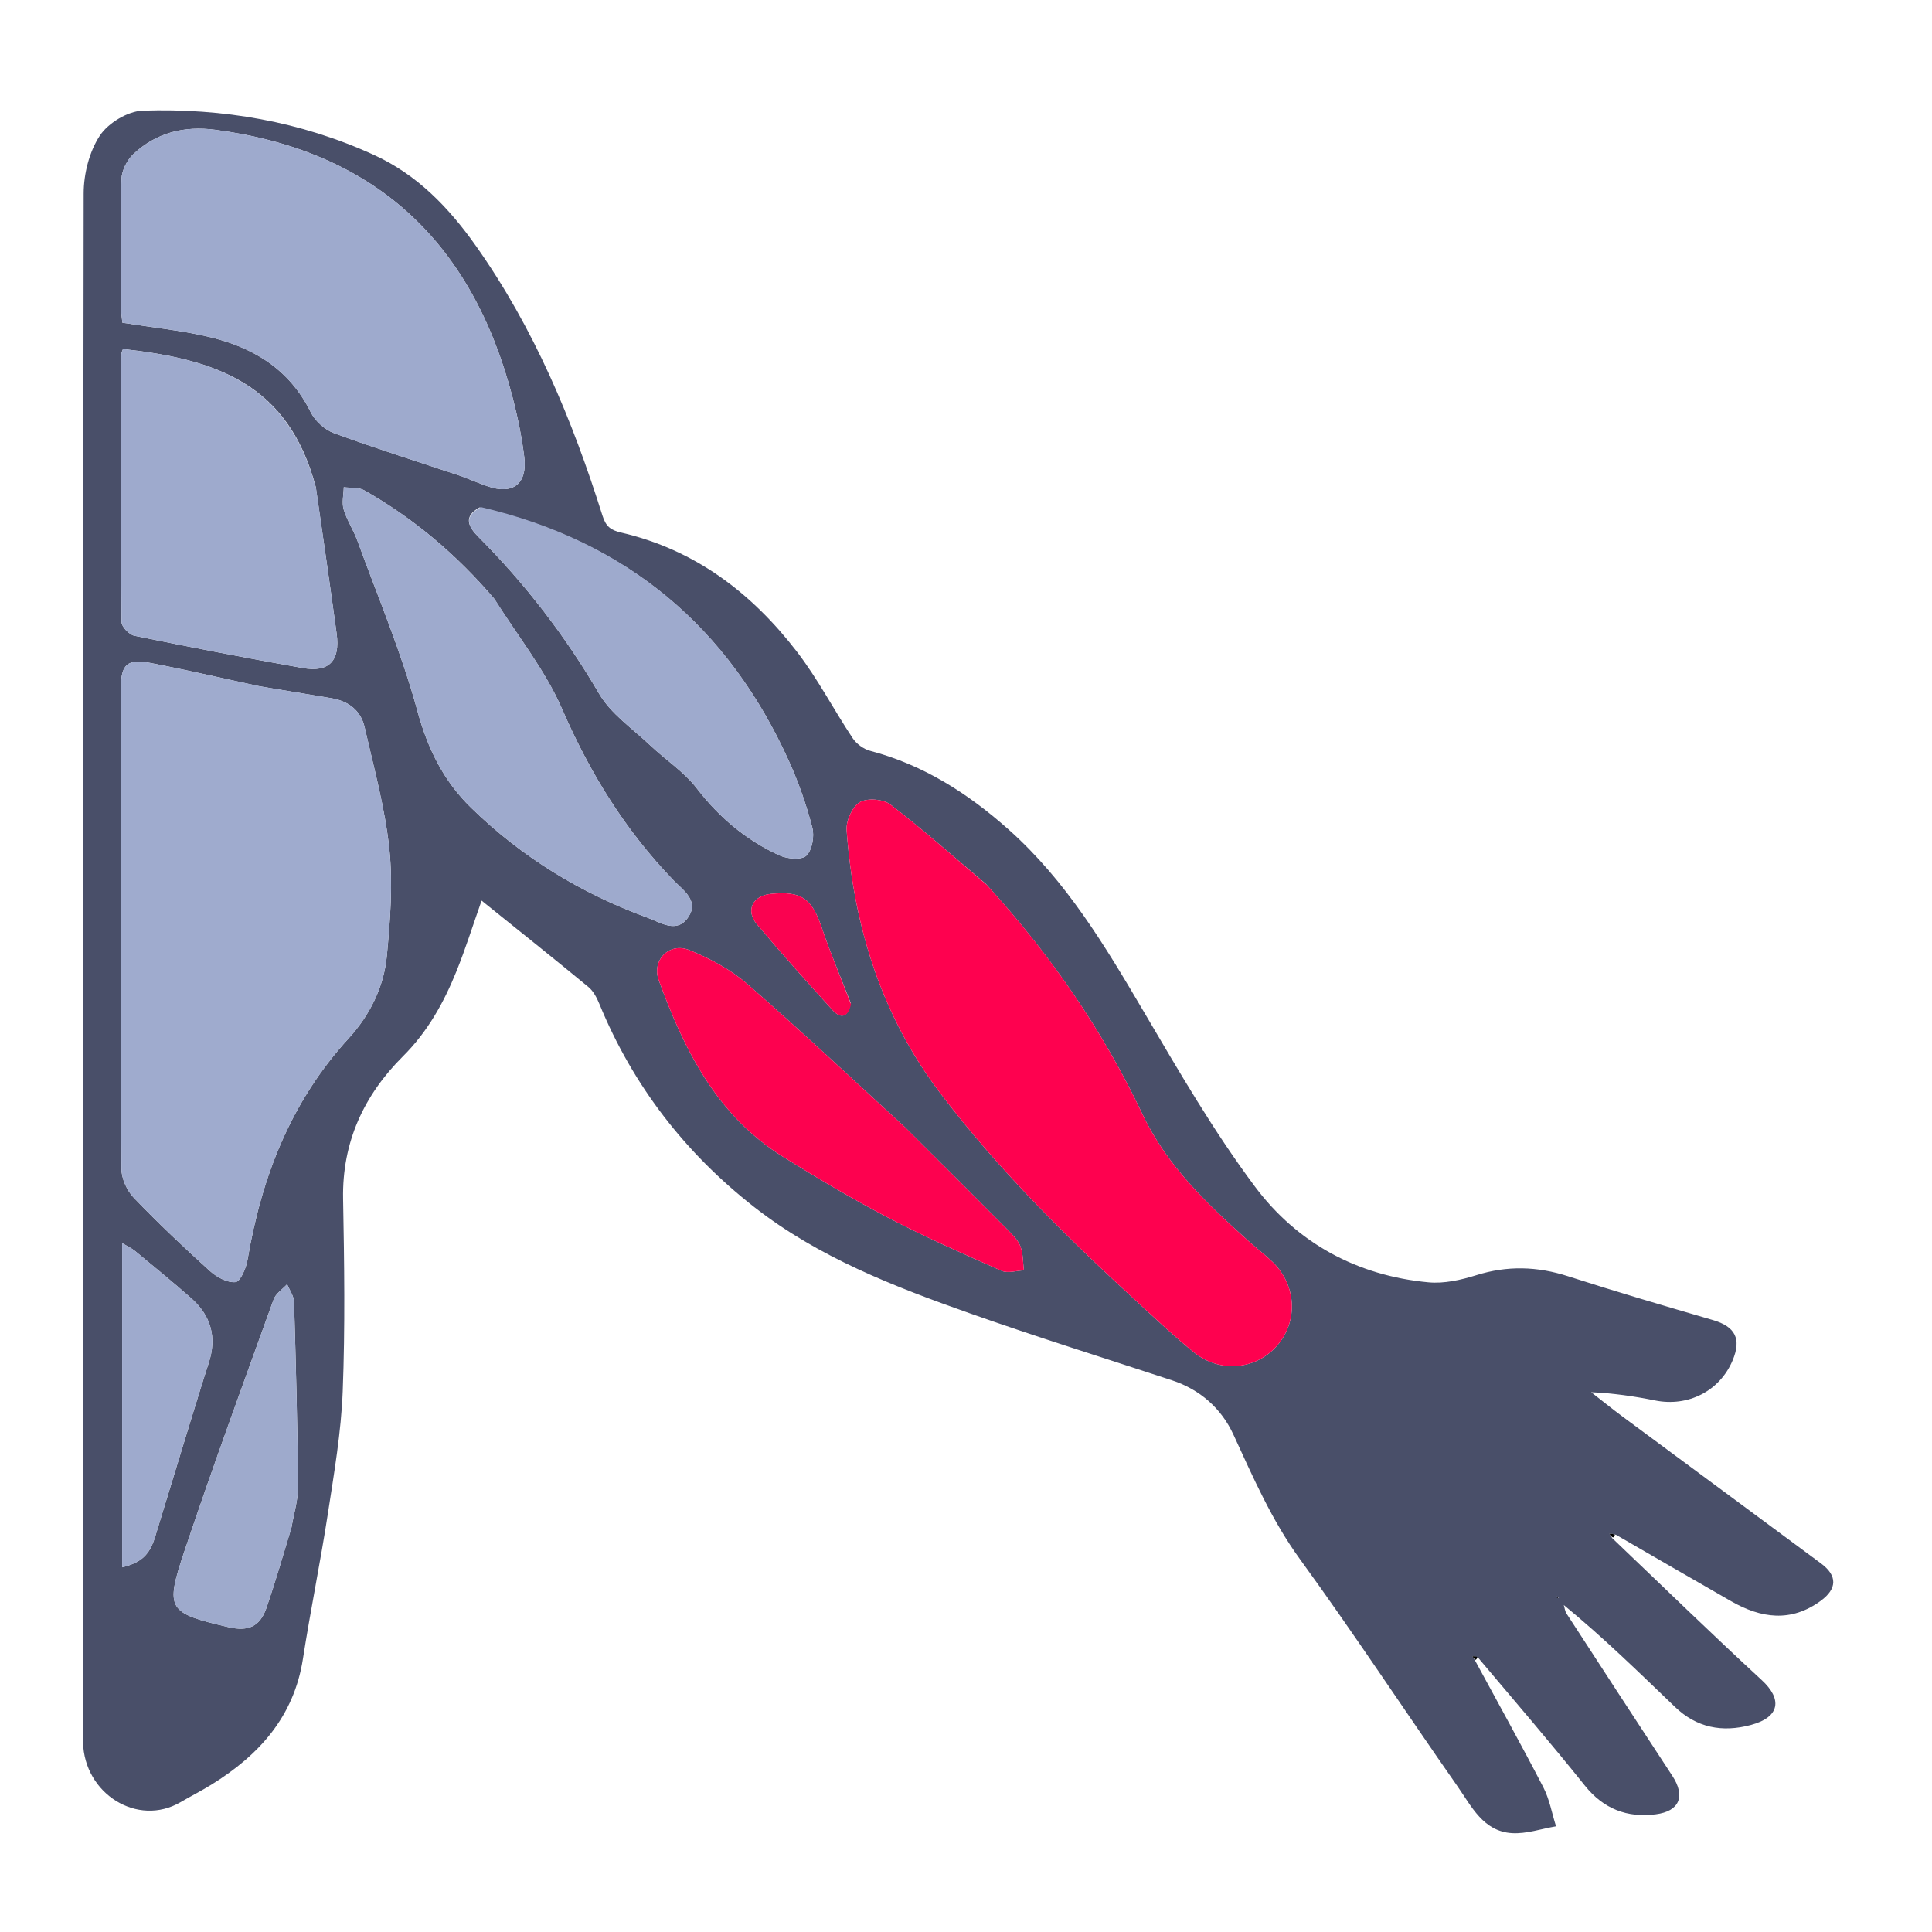 <svg version="1.1" id="Layer_1" xmlns="http://www.w3.org/2000/svg" xmlns:xlink="http://www.w3.org/1999/xlink" x="0px" y="0px"
	 width="100%" viewBox="0 0 512 512" enable-background="new 0 0 512 512" xml:space="preserve">
<path fill="none" opacity="1" stroke="none" 
	d="
M299,513 
	C199.358,513 100.215,513 1.036,513 
	C1.036,342.399 1.036,171.798 1.036,1.099 
	C171.559,1.099 342.118,1.099 512.839,1.099 
	C512.839,171.667 512.839,342.333 512.839,513 
	C441.798,513 370.649,513 299,513 
M392.154,439.722 
	C401.46,450.867 410.935,461.876 420.006,473.21 
	C424.984,479.43 431.251,481.768 438.765,480.814 
	C445.171,480.001 446.685,475.953 443.18,470.612 
	C433.791,456.306 424.462,441.961 415.143,427.61 
	C414.727,426.969 414.652,426.107 414.418,425.348 
	C424.867,433.921 434.324,443.183 443.877,452.344 
	C449.617,457.848 456.362,459.198 464.04,457.126 
	C471.726,455.051 472.376,450.308 466.883,445.247 
	C453.494,432.911 440.453,420.199 427.671,407.275 
	C427.804,407.154 427.937,407.033 428.771,407.032 
	C438.777,412.808 448.764,418.617 458.794,424.351 
	C466.695,428.867 474.607,430.019 482.508,424.235 
	C486.87,421.041 486.981,417.582 482.585,414.323 
	C465.112,401.369 447.604,388.46 430.128,375.511 
	C427.262,373.387 424.488,371.141 421.671,368.951 
	C427.677,369.23 433.18,370.041 438.625,371.139 
	C447.356,372.899 455.754,368.64 459.161,360.522 
	C461.567,354.79 459.846,351.556 453.934,349.828 
	C441.107,346.082 428.279,342.322 415.562,338.224 
	C407.387,335.589 399.46,335.36 391.223,337.941 
	C387.189,339.204 382.72,340.215 378.588,339.832 
	C359.67,338.082 343.766,329.424 332.59,314.478 
	C321.68,299.89 312.461,283.977 303.195,268.236 
	C292.917,250.777 282.591,233.448 267.266,219.812 
	C256.547,210.275 244.686,202.677 230.587,198.974 
	C228.844,198.517 226.954,197.114 225.95,195.605 
	C220.929,188.058 216.726,179.91 211.225,172.749 
	C199.241,157.152 184.166,145.654 164.578,141.128 
	C161.85,140.497 160.574,139.538 159.663,136.648 
	C151.68,111.32 141.561,86.979 126.09,65.118 
	C118.904,54.965 110.552,46.29 99.101,41.055 
	C79.643,32.162 59.034,28.618 37.827,29.317 
	C33.851,29.448 28.647,32.609 26.441,35.969 
	C23.657,40.209 22.181,46.084 22.173,51.257 
	C21.955,187.412 22,323.567 22,459.723 
	C22,460.389 21.987,461.056 22.003,461.723 
	C22.328,475.417 36.489,484.223 47.848,477.595 
	C50.56,476.012 53.37,474.592 56.038,472.941 
	C68.647,465.135 77.898,454.959 80.282,439.601 
	C82.278,426.74 84.915,413.978 86.891,401.114 
	C88.543,390.36 90.404,379.55 90.823,368.713 
	C91.479,351.74 91.242,334.718 90.924,317.726 
	C90.642,302.668 96.46,290.22 106.775,279.945 
	C113.337,273.409 117.584,265.747 120.951,257.431 
	C123.384,251.422 125.32,245.211 127.626,238.671 
	C137.477,246.601 146.771,253.995 155.929,261.554 
	C157.251,262.645 158.173,264.426 158.847,266.066 
	C167.721,287.678 181.556,305.553 199.877,319.882 
	C216.907,333.202 236.849,340.918 256.958,348.026 
	C274.701,354.299 292.679,359.905 310.56,365.786 
	C318.065,368.255 323.688,373.281 326.868,380.179 
	C332.109,391.551 337.025,402.9 344.503,413.195 
	C358.855,432.949 372.262,453.387 386.261,473.401 
	C389.964,478.695 393.077,485.348 400.698,485.801 
	C404.537,486.03 408.472,484.645 412.363,483.99 
	C411.267,480.527 410.635,476.823 408.99,473.644 
	C403.152,462.357 396.967,451.249 391.281,439.677 
	C391.403,439.544 391.524,439.412 392.154,439.722 
z"/>
<path fill="#494F69" opacity="1" stroke="none" 
	d="
M390.914,440.073 
	C396.967,451.249 403.152,462.357 408.99,473.644 
	C410.635,476.823 411.267,480.527 412.363,483.99 
	C408.472,484.645 404.537,486.03 400.698,485.801 
	C393.077,485.348 389.964,478.695 386.261,473.401 
	C372.262,453.387 358.855,432.949 344.503,413.195 
	C337.025,402.9 332.109,391.551 326.868,380.179 
	C323.688,373.281 318.065,368.255 310.56,365.786 
	C292.679,359.905 274.701,354.299 256.958,348.026 
	C236.849,340.918 216.907,333.202 199.877,319.882 
	C181.556,305.553 167.721,287.678 158.847,266.066 
	C158.173,264.426 157.251,262.645 155.929,261.554 
	C146.771,253.995 137.477,246.601 127.626,238.671 
	C125.32,245.211 123.384,251.422 120.951,257.431 
	C117.584,265.747 113.337,273.409 106.775,279.945 
	C96.46,290.22 90.642,302.668 90.924,317.726 
	C91.242,334.718 91.479,351.74 90.823,368.713 
	C90.404,379.55 88.543,390.36 86.891,401.114 
	C84.915,413.978 82.278,426.74 80.282,439.601 
	C77.898,454.959 68.647,465.135 56.038,472.941 
	C53.37,474.592 50.56,476.012 47.848,477.595 
	C36.489,484.223 22.328,475.417 22.003,461.723 
	C21.987,461.056 22,460.389 22,459.723 
	C22,323.567 21.955,187.412 22.173,51.257 
	C22.181,46.084 23.657,40.209 26.441,35.969 
	C28.647,32.609 33.851,29.448 37.827,29.317 
	C59.034,28.618 79.643,32.162 99.101,41.055 
	C110.552,46.29 118.904,54.965 126.09,65.118 
	C141.561,86.979 151.68,111.32 159.663,136.648 
	C160.574,139.538 161.85,140.497 164.578,141.128 
	C184.166,145.654 199.241,157.152 211.225,172.749 
	C216.726,179.91 220.929,188.058 225.95,195.605 
	C226.954,197.114 228.844,198.517 230.587,198.974 
	C244.686,202.677 256.547,210.275 267.266,219.812 
	C282.591,233.448 292.917,250.777 303.195,268.236 
	C312.461,283.977 321.68,299.89 332.59,314.478 
	C343.766,329.424 359.67,338.082 378.588,339.832 
	C382.72,340.215 387.189,339.204 391.223,337.941 
	C399.46,335.36 407.387,335.589 415.562,338.224 
	C428.279,342.322 441.107,346.082 453.934,349.828 
	C459.846,351.556 461.567,354.79 459.161,360.522 
	C455.754,368.64 447.356,372.899 438.625,371.139 
	C433.18,370.041 427.677,369.23 421.671,368.951 
	C424.488,371.141 427.262,373.387 430.128,375.511 
	C447.604,388.46 465.112,401.369 482.585,414.323 
	C486.981,417.582 486.87,421.041 482.508,424.235 
	C474.607,430.019 466.695,428.867 458.794,424.351 
	C448.764,418.617 438.777,412.808 428.296,406.755 
	C427.379,406.465 426.936,406.451 426.494,406.437 
	C426.753,406.837 427.012,407.237 427.272,407.638 
	C440.453,420.199 453.494,432.911 466.883,445.247 
	C472.376,450.308 471.726,455.051 464.04,457.126 
	C456.362,459.198 449.617,457.848 443.877,452.344 
	C434.324,443.183 424.867,433.921 414.418,425.348 
	C414.652,426.107 414.727,426.969 415.143,427.61 
	C424.462,441.961 433.791,456.306 443.18,470.612 
	C446.685,475.953 445.171,480.001 438.765,480.814 
	C431.251,481.768 424.984,479.43 420.006,473.21 
	C410.935,461.876 401.46,450.867 391.729,439.326 
	C390.935,438.927 390.565,438.924 390.195,438.922 
	C390.435,439.305 390.674,439.689 390.914,440.073 
M68.682,181.853 
	C59.081,179.78 49.511,177.539 39.866,175.693 
	C33.698,174.512 32.044,176.117 32.043,182.294 
	C32.036,224.787 31.981,267.282 32.182,309.775 
	C32.194,312.37 33.65,315.539 35.475,317.442 
	C41.928,324.172 48.723,330.59 55.643,336.844 
	C57.436,338.465 60.247,339.988 62.413,339.773 
	C63.684,339.647 65.22,336.107 65.589,333.925 
	C69.301,311.954 77.073,291.938 92.363,275.22 
	C97.982,269.075 101.738,261.602 102.517,253.317 
	C103.402,243.913 104.158,234.301 103.174,224.968 
	C102.028,214.107 99.066,203.422 96.628,192.721 
	C95.606,188.234 92.304,185.77 87.761,185.021 
	C81.682,184.017 75.605,183 68.682,181.853 
M261.262,234.245 
	C252.881,227.176 244.672,219.884 235.984,213.215 
	C234.091,211.761 229.838,211.427 227.854,212.591 
	C225.862,213.76 224.18,217.53 224.362,220.013 
	C226.228,245.434 233.545,269.053 249.113,289.61 
	C264.871,310.418 283.449,328.596 302.627,346.186 
	C307.169,350.353 311.672,354.588 316.476,358.438 
	C323.381,363.972 332.941,362.997 338.512,356.53 
	C344.078,350.069 343.562,340.523 337.234,334.423 
	C335.318,332.576 333.182,330.959 331.196,329.182 
	C320.103,319.263 309.279,309.027 302.797,295.334 
	C292.225,273.001 278.363,252.964 261.262,234.245 
M122.284,126.202 
	C124.612,127.101 126.917,128.069 129.273,128.887 
	C135.906,131.187 139.803,128.226 138.938,121.166 
	C138.292,115.899 137.223,110.647 135.889,105.505 
	C124.987,63.47 98.785,39.907 57.051,34.39 
	C48.819,33.302 41.4,35.151 35.338,40.839 
	C33.646,42.427 32.25,45.221 32.185,47.503 
	C31.868,58.817 32.027,70.144 32.06,81.466 
	C32.064,82.889 32.318,84.31 32.436,85.527 
	C40.186,86.747 47.493,87.511 54.614,89.106 
	C66.613,91.793 76.543,97.527 82.306,109.175 
	C83.468,111.524 86.026,113.875 88.474,114.775 
	C99.394,118.788 110.506,122.274 122.284,126.202 
M83.678,129.035 
	C76.408,101.695 57.322,95.223 32.59,92.491 
	C32.442,92.945 32.159,93.41 32.158,93.876 
	C32.108,117.532 32.028,141.189 32.204,164.843 
	C32.213,166.106 34.231,168.196 35.605,168.477 
	C50.445,171.513 65.319,174.396 80.235,177.033 
	C87.231,178.27 90.191,175.105 89.216,167.939 
	C87.488,155.237 85.644,142.549 83.678,129.035 
M130.919,158.598 
	C121.094,147.091 109.721,137.414 96.552,129.948 
	C95.059,129.101 92.938,129.363 91.108,129.11 
	C91.063,131.087 90.546,133.202 91.08,135.007 
	C91.921,137.852 93.662,140.418 94.686,143.224 
	C100.157,158.216 106.432,173 110.605,188.351 
	C113.348,198.441 117.549,206.957 124.866,214.087 
	C138.304,227.185 153.99,236.766 171.575,243.194 
	C175.097,244.481 179.409,247.539 182.429,243.01 
	C185.308,238.693 181.03,235.932 178.531,233.344 
	C165.752,220.115 156.347,204.926 149.013,188.001 
	C144.574,177.759 137.341,168.727 130.919,158.598 
M127.095,134.462 
	C122.586,136.966 124.178,139.657 126.866,142.36 
	C139.263,154.823 149.86,168.58 158.76,183.821 
	C161.894,189.187 167.616,193.076 172.285,197.502 
	C176.364,201.37 181.293,204.534 184.658,208.92 
	C190.606,216.674 197.768,222.655 206.514,226.675 
	C208.603,227.635 212.428,227.978 213.689,226.767 
	C215.242,225.275 215.867,221.621 215.272,219.322 
	C213.735,213.388 211.69,207.513 209.172,201.918 
	C193.086,166.182 166.125,143.406 127.095,134.462 
M239.805,298.697 
	C225.917,286.005 212.219,273.095 198.03,260.75 
	C193.621,256.914 188.13,253.996 182.679,251.779 
	C177.392,249.628 172.637,254.446 174.567,259.742 
	C181.327,278.288 189.997,295.662 207.54,306.581 
	C216.713,312.29 226.03,317.82 235.601,322.821 
	C245.322,327.9 255.386,332.341 265.426,336.775 
	C267.062,337.497 269.352,336.737 271.339,336.662 
	C271.076,334.547 271.161,332.302 270.441,330.355 
	C269.836,328.719 268.426,327.298 267.146,326.007 
	C258.241,317.029 249.277,308.111 239.805,298.697 
M77.262,404.72 
	C77.868,401.115 79.02,397.504 78.987,393.904 
	C78.841,377.612 78.409,361.322 77.92,345.036 
	C77.872,343.448 76.727,341.892 76.09,340.322 
	C74.869,341.663 73.08,342.8 72.511,344.377 
	C64.493,366.594 56.358,388.777 48.846,411.168 
	C43.671,426.595 44.512,427.467 60.47,431.195 
	C65.85,432.451 68.916,431.063 70.653,426.001 
	C72.974,419.24 74.959,412.363 77.262,404.72 
M50.391,376.942 
	C52.025,371.698 53.6,366.435 55.309,361.215 
	C57.523,354.45 55.951,348.695 50.681,344.049 
	C45.81,339.754 40.774,335.645 35.765,331.509 
	C34.842,330.747 33.703,330.245 32.369,329.447 
	C32.369,358.491 32.369,386.882 32.369,415.353 
	C37.441,414.111 39.634,412.062 41.095,407.31 
	C44.128,397.446 47.132,387.573 50.391,376.942 
M225.446,265.78 
	C222.872,259.148 220.062,252.596 217.785,245.864 
	C215.161,238.107 212.433,236.078 204.266,236.892 
	C199.485,237.369 197.501,241.258 200.567,244.912 
	C207.063,252.655 213.822,260.182 220.613,267.669 
	C222.597,269.856 224.663,269.965 225.446,265.78 
M413.149,423.458 
	C412.866,423.291 412.583,423.123 412.3,422.956 
	C412.44,423.196 412.58,423.435 413.149,423.458 
z"/>
<path fill="#9FABCE" opacity="1" stroke="none" 
	d="
M69.105,181.921 
	C75.605,183 81.682,184.017 87.761,185.021 
	C92.304,185.77 95.606,188.234 96.628,192.721 
	C99.066,203.422 102.028,214.107 103.174,224.968 
	C104.158,234.301 103.402,243.913 102.517,253.317 
	C101.738,261.602 97.982,269.075 92.363,275.22 
	C77.073,291.938 69.301,311.954 65.589,333.925 
	C65.22,336.107 63.684,339.647 62.413,339.773 
	C60.247,339.988 57.436,338.465 55.643,336.844 
	C48.723,330.59 41.928,324.172 35.475,317.442 
	C33.65,315.539 32.194,312.37 32.182,309.775 
	C31.981,267.282 32.036,224.787 32.043,182.294 
	C32.044,176.117 33.698,174.512 39.866,175.693 
	C49.511,177.539 59.081,179.78 69.105,181.921 
z"/>
<path fill="#FE014F" opacity="1" stroke="none" 
	d="
M261.504,234.503 
	C278.363,252.964 292.225,273.001 302.797,295.334 
	C309.279,309.027 320.103,319.263 331.196,329.182 
	C333.182,330.959 335.318,332.576 337.234,334.423 
	C343.562,340.523 344.078,350.069 338.512,356.53 
	C332.941,362.997 323.381,363.972 316.476,358.438 
	C311.672,354.588 307.169,350.353 302.627,346.186 
	C283.449,328.596 264.871,310.418 249.113,289.61 
	C233.545,269.053 226.228,245.434 224.362,220.013 
	C224.18,217.53 225.862,213.76 227.854,212.591 
	C229.838,211.427 234.091,211.761 235.984,213.215 
	C244.672,219.884 252.881,227.176 261.504,234.503 
z"/>
<path fill="#9EAACD" opacity="1" stroke="none" 
	d="
M121.917,126.076 
	C110.506,122.274 99.394,118.788 88.474,114.775 
	C86.026,113.875 83.468,111.524 82.306,109.175 
	C76.543,97.527 66.613,91.793 54.614,89.106 
	C47.493,87.511 40.186,86.747 32.436,85.527 
	C32.318,84.31 32.064,82.889 32.06,81.466 
	C32.027,70.144 31.868,58.817 32.185,47.503 
	C32.25,45.221 33.646,42.427 35.338,40.839 
	C41.4,35.151 48.819,33.302 57.051,34.39 
	C98.785,39.907 124.987,63.47 135.889,105.505 
	C137.223,110.647 138.292,115.899 138.938,121.166 
	C139.803,128.226 135.906,131.187 129.273,128.887 
	C126.917,128.069 124.612,127.101 121.917,126.076 
z"/>
<path fill="#9EAACD" opacity="1" stroke="none" 
	d="
M83.764,129.445 
	C85.644,142.549 87.488,155.237 89.216,167.939 
	C90.191,175.105 87.231,178.27 80.235,177.033 
	C65.319,174.396 50.445,171.513 35.605,168.477 
	C34.231,168.196 32.213,166.106 32.204,164.843 
	C32.028,141.189 32.108,117.532 32.158,93.876 
	C32.159,93.41 32.442,92.945 32.59,92.491 
	C57.322,95.223 76.408,101.695 83.764,129.445 
z"/>
<path fill="#9EAACD" opacity="1" stroke="none" 
	d="
M131.141,158.875 
	C137.341,168.727 144.574,177.759 149.013,188.001 
	C156.347,204.926 165.752,220.115 178.531,233.344 
	C181.03,235.932 185.308,238.693 182.429,243.01 
	C179.409,247.539 175.097,244.481 171.575,243.194 
	C153.99,236.766 138.304,227.185 124.866,214.087 
	C117.549,206.957 113.348,198.441 110.605,188.351 
	C106.432,173 100.157,158.216 94.686,143.224 
	C93.662,140.418 91.921,137.852 91.08,135.007 
	C90.546,133.202 91.063,131.087 91.108,129.11 
	C92.938,129.363 95.059,129.101 96.552,129.948 
	C109.721,137.414 121.094,147.091 131.141,158.875 
z"/>
<path fill="#9EAACD" opacity="1" stroke="none" 
	d="
M127.468,134.388 
	C166.125,143.406 193.086,166.182 209.172,201.918 
	C211.69,207.513 213.735,213.388 215.272,219.322 
	C215.867,221.621 215.242,225.275 213.689,226.767 
	C212.428,227.978 208.603,227.635 206.514,226.675 
	C197.768,222.655 190.606,216.674 184.658,208.92 
	C181.293,204.534 176.364,201.37 172.285,197.502 
	C167.616,193.076 161.894,189.187 158.76,183.821 
	C149.86,168.58 139.263,154.823 126.866,142.36 
	C124.178,139.657 122.586,136.966 127.468,134.388 
z"/>
<path fill="#FD014F" opacity="1" stroke="none" 
	d="
M240.068,298.935 
	C249.277,308.111 258.241,317.029 267.146,326.007 
	C268.426,327.298 269.836,328.719 270.441,330.355 
	C271.161,332.302 271.076,334.547 271.339,336.662 
	C269.352,336.737 267.062,337.497 265.426,336.775 
	C255.386,332.341 245.322,327.9 235.601,322.821 
	C226.03,317.82 216.713,312.29 207.54,306.581 
	C189.997,295.662 181.327,278.288 174.567,259.742 
	C172.637,254.446 177.392,249.628 182.679,251.779 
	C188.13,253.996 193.621,256.914 198.03,260.75 
	C212.219,273.095 225.917,286.005 240.068,298.935 
z"/>
<path fill="#9EAACC" opacity="1" stroke="none" 
	d="
M77.175,405.128 
	C74.959,412.363 72.974,419.24 70.653,426.001 
	C68.916,431.063 65.85,432.451 60.47,431.195 
	C44.512,427.467 43.671,426.595 48.846,411.168 
	C56.358,388.777 64.493,366.594 72.511,344.377 
	C73.08,342.8 74.869,341.663 76.09,340.322 
	C76.727,341.892 77.872,343.448 77.92,345.036 
	C78.409,361.322 78.841,377.612 78.987,393.904 
	C79.02,397.504 77.868,401.115 77.175,405.128 
z"/>
<path fill="#9EAACD" opacity="1" stroke="none" 
	d="
M50.269,377.323 
	C47.132,387.573 44.128,397.446 41.095,407.31 
	C39.634,412.062 37.441,414.111 32.369,415.353 
	C32.369,386.882 32.369,358.491 32.369,329.447 
	C33.703,330.245 34.842,330.747 35.765,331.509 
	C40.774,335.645 45.81,339.754 50.681,344.049 
	C55.951,348.695 57.523,354.45 55.309,361.215 
	C53.6,366.435 52.025,371.698 50.269,377.323 
z"/>
<path fill="#FA0250" opacity="1" stroke="none" 
	d="
M225.528,266.141 
	C224.663,269.965 222.597,269.856 220.613,267.669 
	C213.822,260.182 207.063,252.655 200.567,244.912 
	C197.501,241.258 199.485,237.369 204.266,236.892 
	C212.433,236.078 215.161,238.107 217.785,245.864 
	C220.062,252.596 222.872,259.148 225.528,266.141 
z"/>
<path fill="#000000" opacity="1" stroke="none" 
	d="
M427.472,407.457 
	C427.012,407.237 426.753,406.837 426.494,406.437 
	C426.936,406.451 427.379,406.465 427.945,406.695 
	C427.937,407.033 427.804,407.154 427.472,407.457 
z"/>
<path fill="#000000" opacity="1" stroke="none" 
	d="
M412.934,423.566 
	C412.58,423.435 412.44,423.196 412.3,422.956 
	C412.583,423.123 412.866,423.291 412.934,423.566 
z"/>
<path fill="#000000" opacity="1" stroke="none" 
	d="
M391.097,439.875 
	C390.674,439.689 390.435,439.305 390.195,438.922 
	C390.565,438.924 390.935,438.927 391.475,439.105 
	C391.524,439.412 391.403,439.544 391.097,439.875 
z"/>
</svg>
